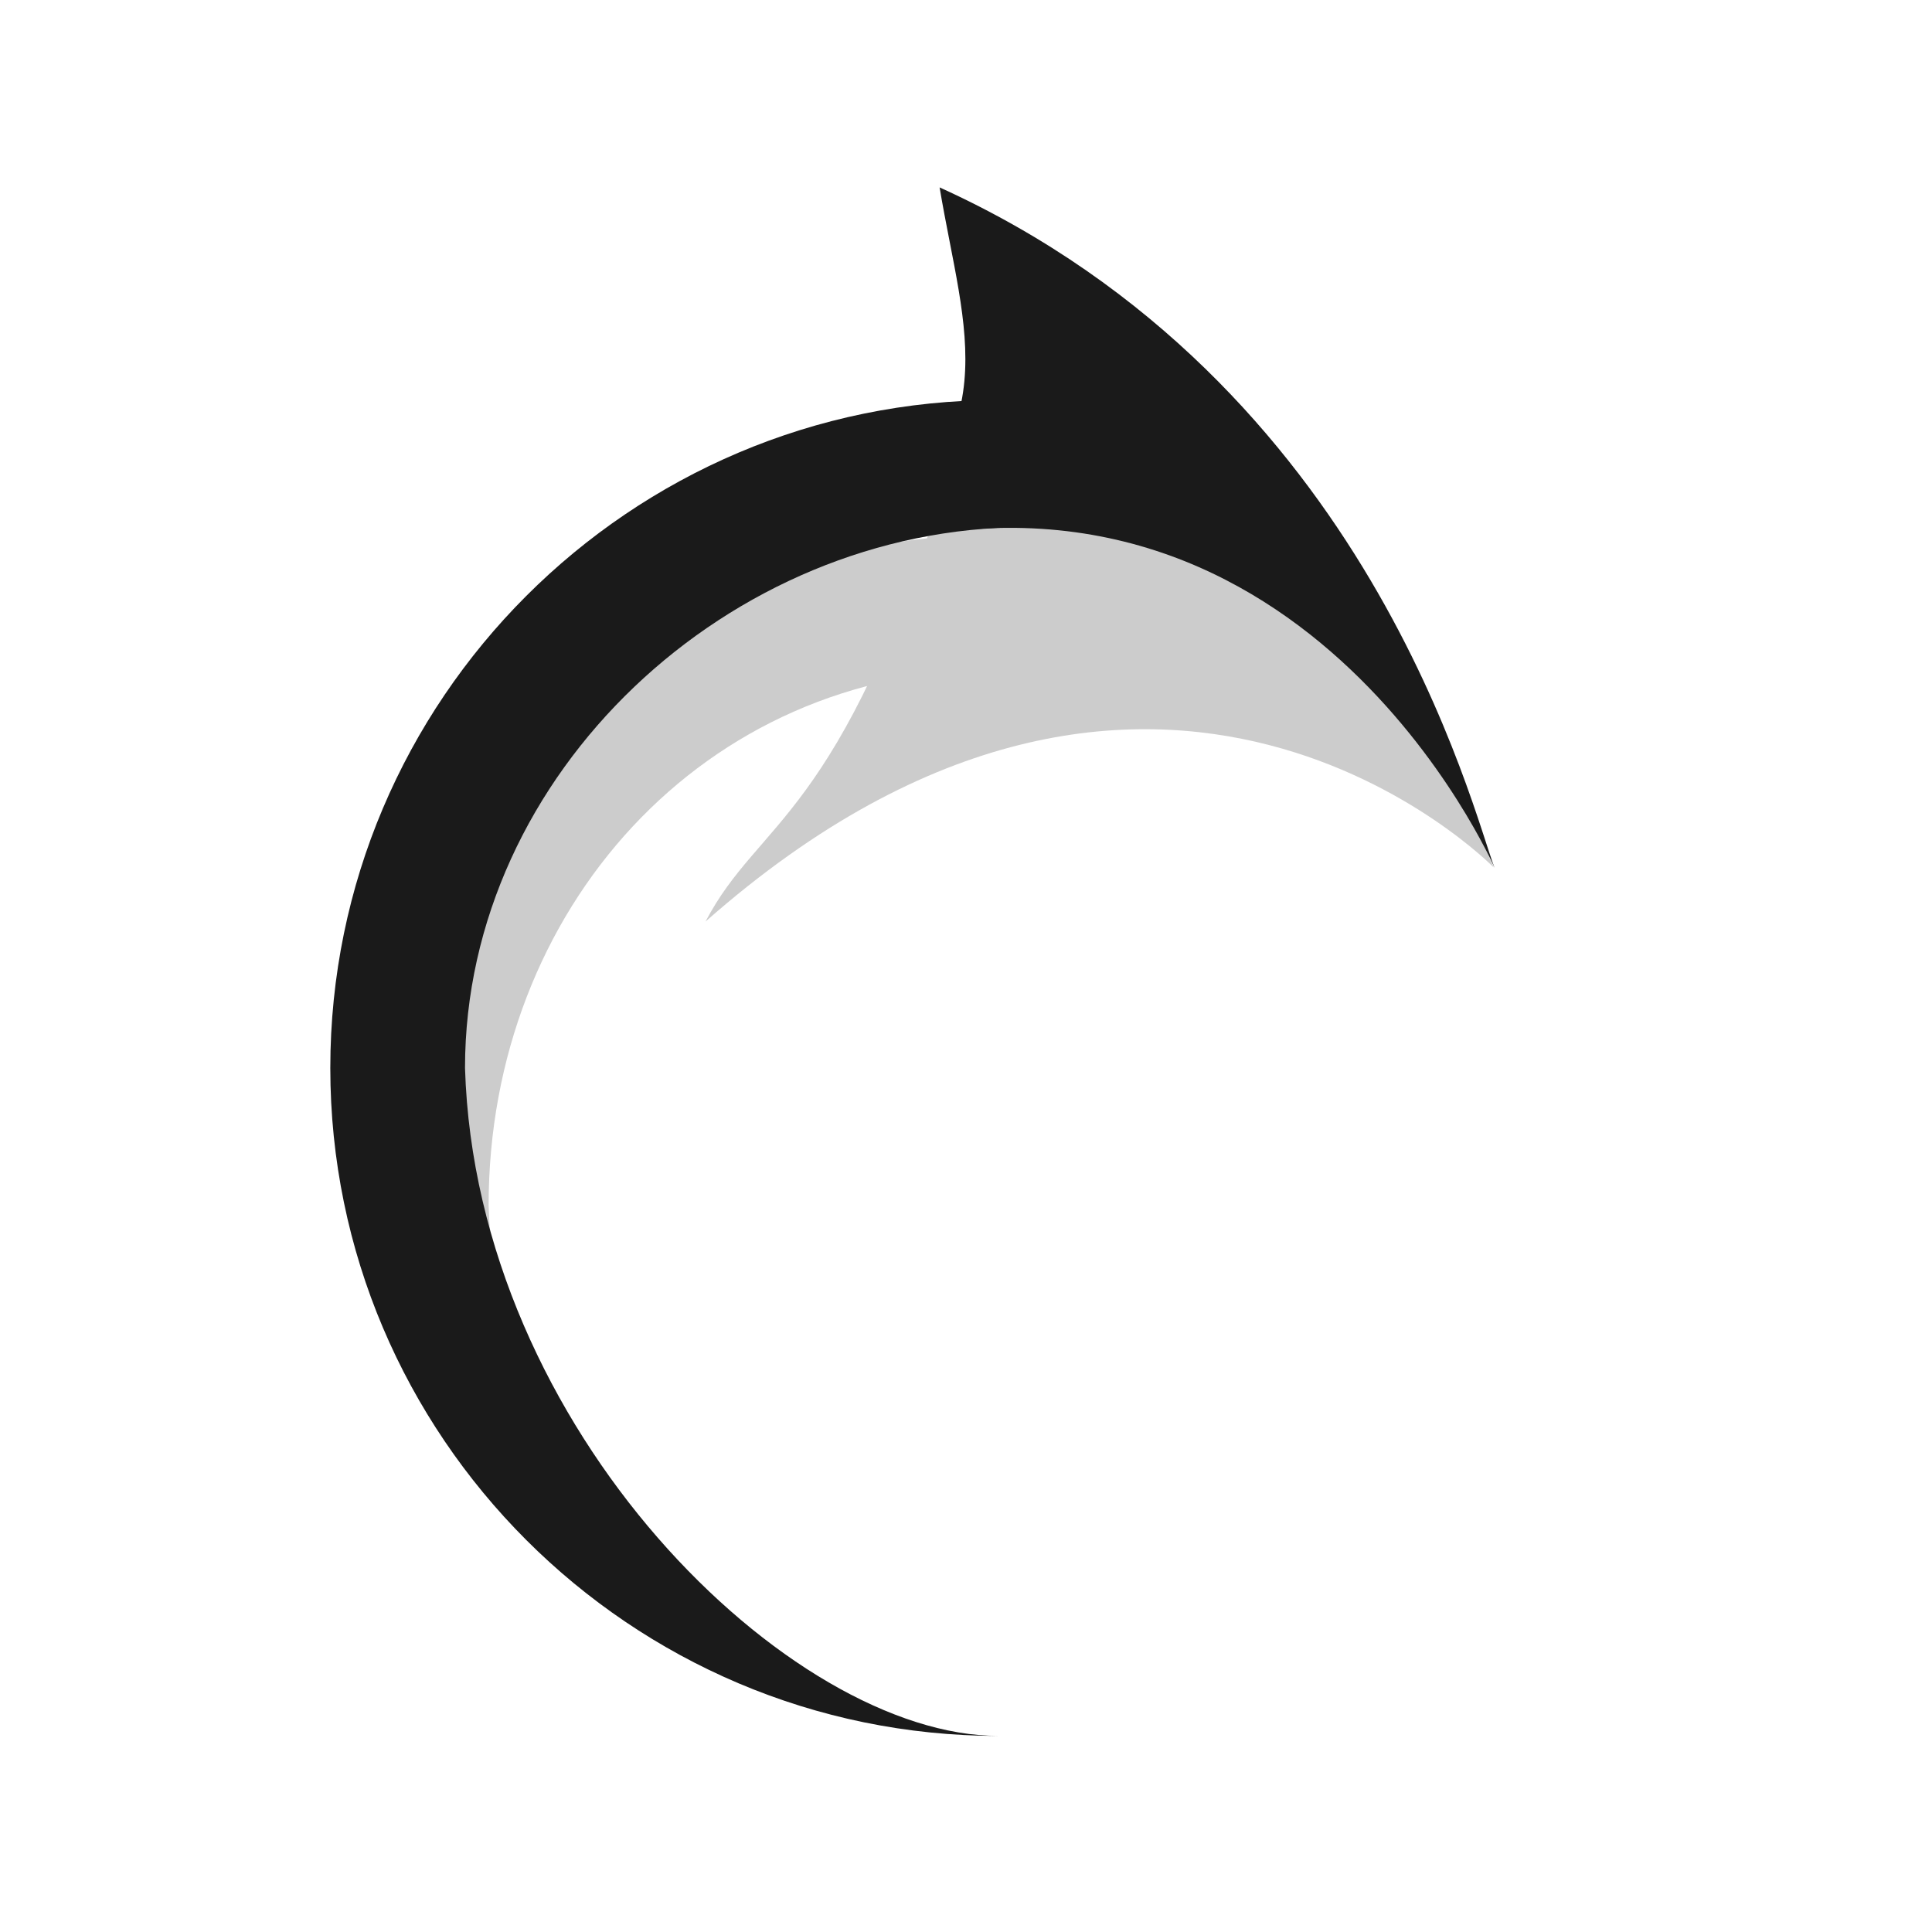 <?xml version="1.0" encoding="UTF-8" standalone="no"?>
<!-- Uploaded to: SVG Repo, www.svgrepo.com, Generator: SVG Repo Mixer Tools -->

<svg
   fill="#000000"
   height="900"
   width="900"
   version="1.1"
   id="Layer_1"
   viewBox="0 0 553.486 553.486"
   xml:space="preserve"
   sodipodi:docname="rot_right2.svg"
   inkscape:version="1.2 (dc2aedaf03, 2022-05-15)"
   xmlns:inkscape="http://www.inkscape.org/namespaces/inkscape"
   xmlns:sodipodi="http://sodipodi.sourceforge.net/DTD/sodipodi-0.dtd"
   xmlns="http://www.w3.org/2000/svg"
   xmlns:svg="http://www.w3.org/2000/svg"><defs
   id="defs11" /><sodipodi:namedview
   id="namedview9"
   pagecolor="#ffffff"
   bordercolor="#666666"
   borderopacity="1.0"
   inkscape:showpageshadow="2"
   inkscape:pageopacity="0.0"
   inkscape:pagecheckerboard="0"
   inkscape:deskcolor="#d1d1d1"
   showgrid="false"
   inkscape:zoom="0.25"
   inkscape:cx="-88"
   inkscape:cy="1390"
   inkscape:window-width="3495"
   inkscape:window-height="2126"
   inkscape:window-x="334"
   inkscape:window-y="-11"
   inkscape:window-maximized="1"
   inkscape:current-layer="Layer_1" />
<g
   id="g6-4"
   transform="matrix(-1.743,0,0,-1.743,-564.094,-29.735)"
   style="fill:#cccccc;fill-opacity:1">
	<g
   id="g4-4"
   style="fill:#cccccc;fill-opacity:1">
		
	<path
   id="path2-1"
   style="fill:#cccccc;fill-opacity:1"
   d="m -439.598,-168.524 c -74.267,65.495 -129.531,8.902 -129.531,8.902 0,0 38.294,93.318 89.882,63.907 17.76,-56.322 30.795,-55.877 39.649,-72.809 z"
   sodipodi:nodetypes="cccc" /></g>
</g><g
   id="g6-4-8"
   transform="matrix(-1.743,0,0,1.743,-564.098,336.052)"
   style="fill:#1a1a1a;fill-opacity:1">
	<g
   id="g4-4-2"
   style="fill:#1a1a1a;fill-opacity:1">
		<path
   d="m -478.072,-161.998 c -70.842,32.145 -87.622,102.735 -91.227,111.863 0,0 31.979,-73.65 106.283,-51.888 -26.916,-19.012 -19.066,-35.973 -15.056,-59.975 z"
   id="path2-1-8"
   style="fill:#1a1a1a;fill-opacity:1"
   sodipodi:nodetypes="cscc" />
	</g>
</g>
<path
   style="color:#000000;fill:#cccccc;fill-opacity:1;stroke:none;stroke-width:1.743;stroke-opacity:1;-inkscape-stroke:none;paint-order:stroke fill markers"
   d="m 285.921,153.182 c -105.452,0 -165.203,79.837 -165.203,185.289 -1e-5,105.452 90.456,156.188 165.21,158.841 -59.611,-0.044 -142.812,-48.289 -145.947,-152.019 2e-5,-84.597 61.343,-153.523 145.94,-153.523 z"
   id="path14470-2"
   sodipodi:nodetypes="cscccc" /><path
   style="color:#000000;fill:#1a1a1a;stroke-width:1.743;-inkscape-stroke:none;paint-order:stroke fill markers"
   d="m 285.979,114.604 c -105.452,0 -191.353,85.901 -191.353,191.353 -2e-5,105.452 85.901,191.353 191.353,191.353 -59.611,-0.044 -149.627,-87.623 -152.762,-191.353 0,-84.597 75.852,-154.916 160.449,-154.916 z"
   id="path14470"
   sodipodi:nodetypes="cscccc" /></svg>
